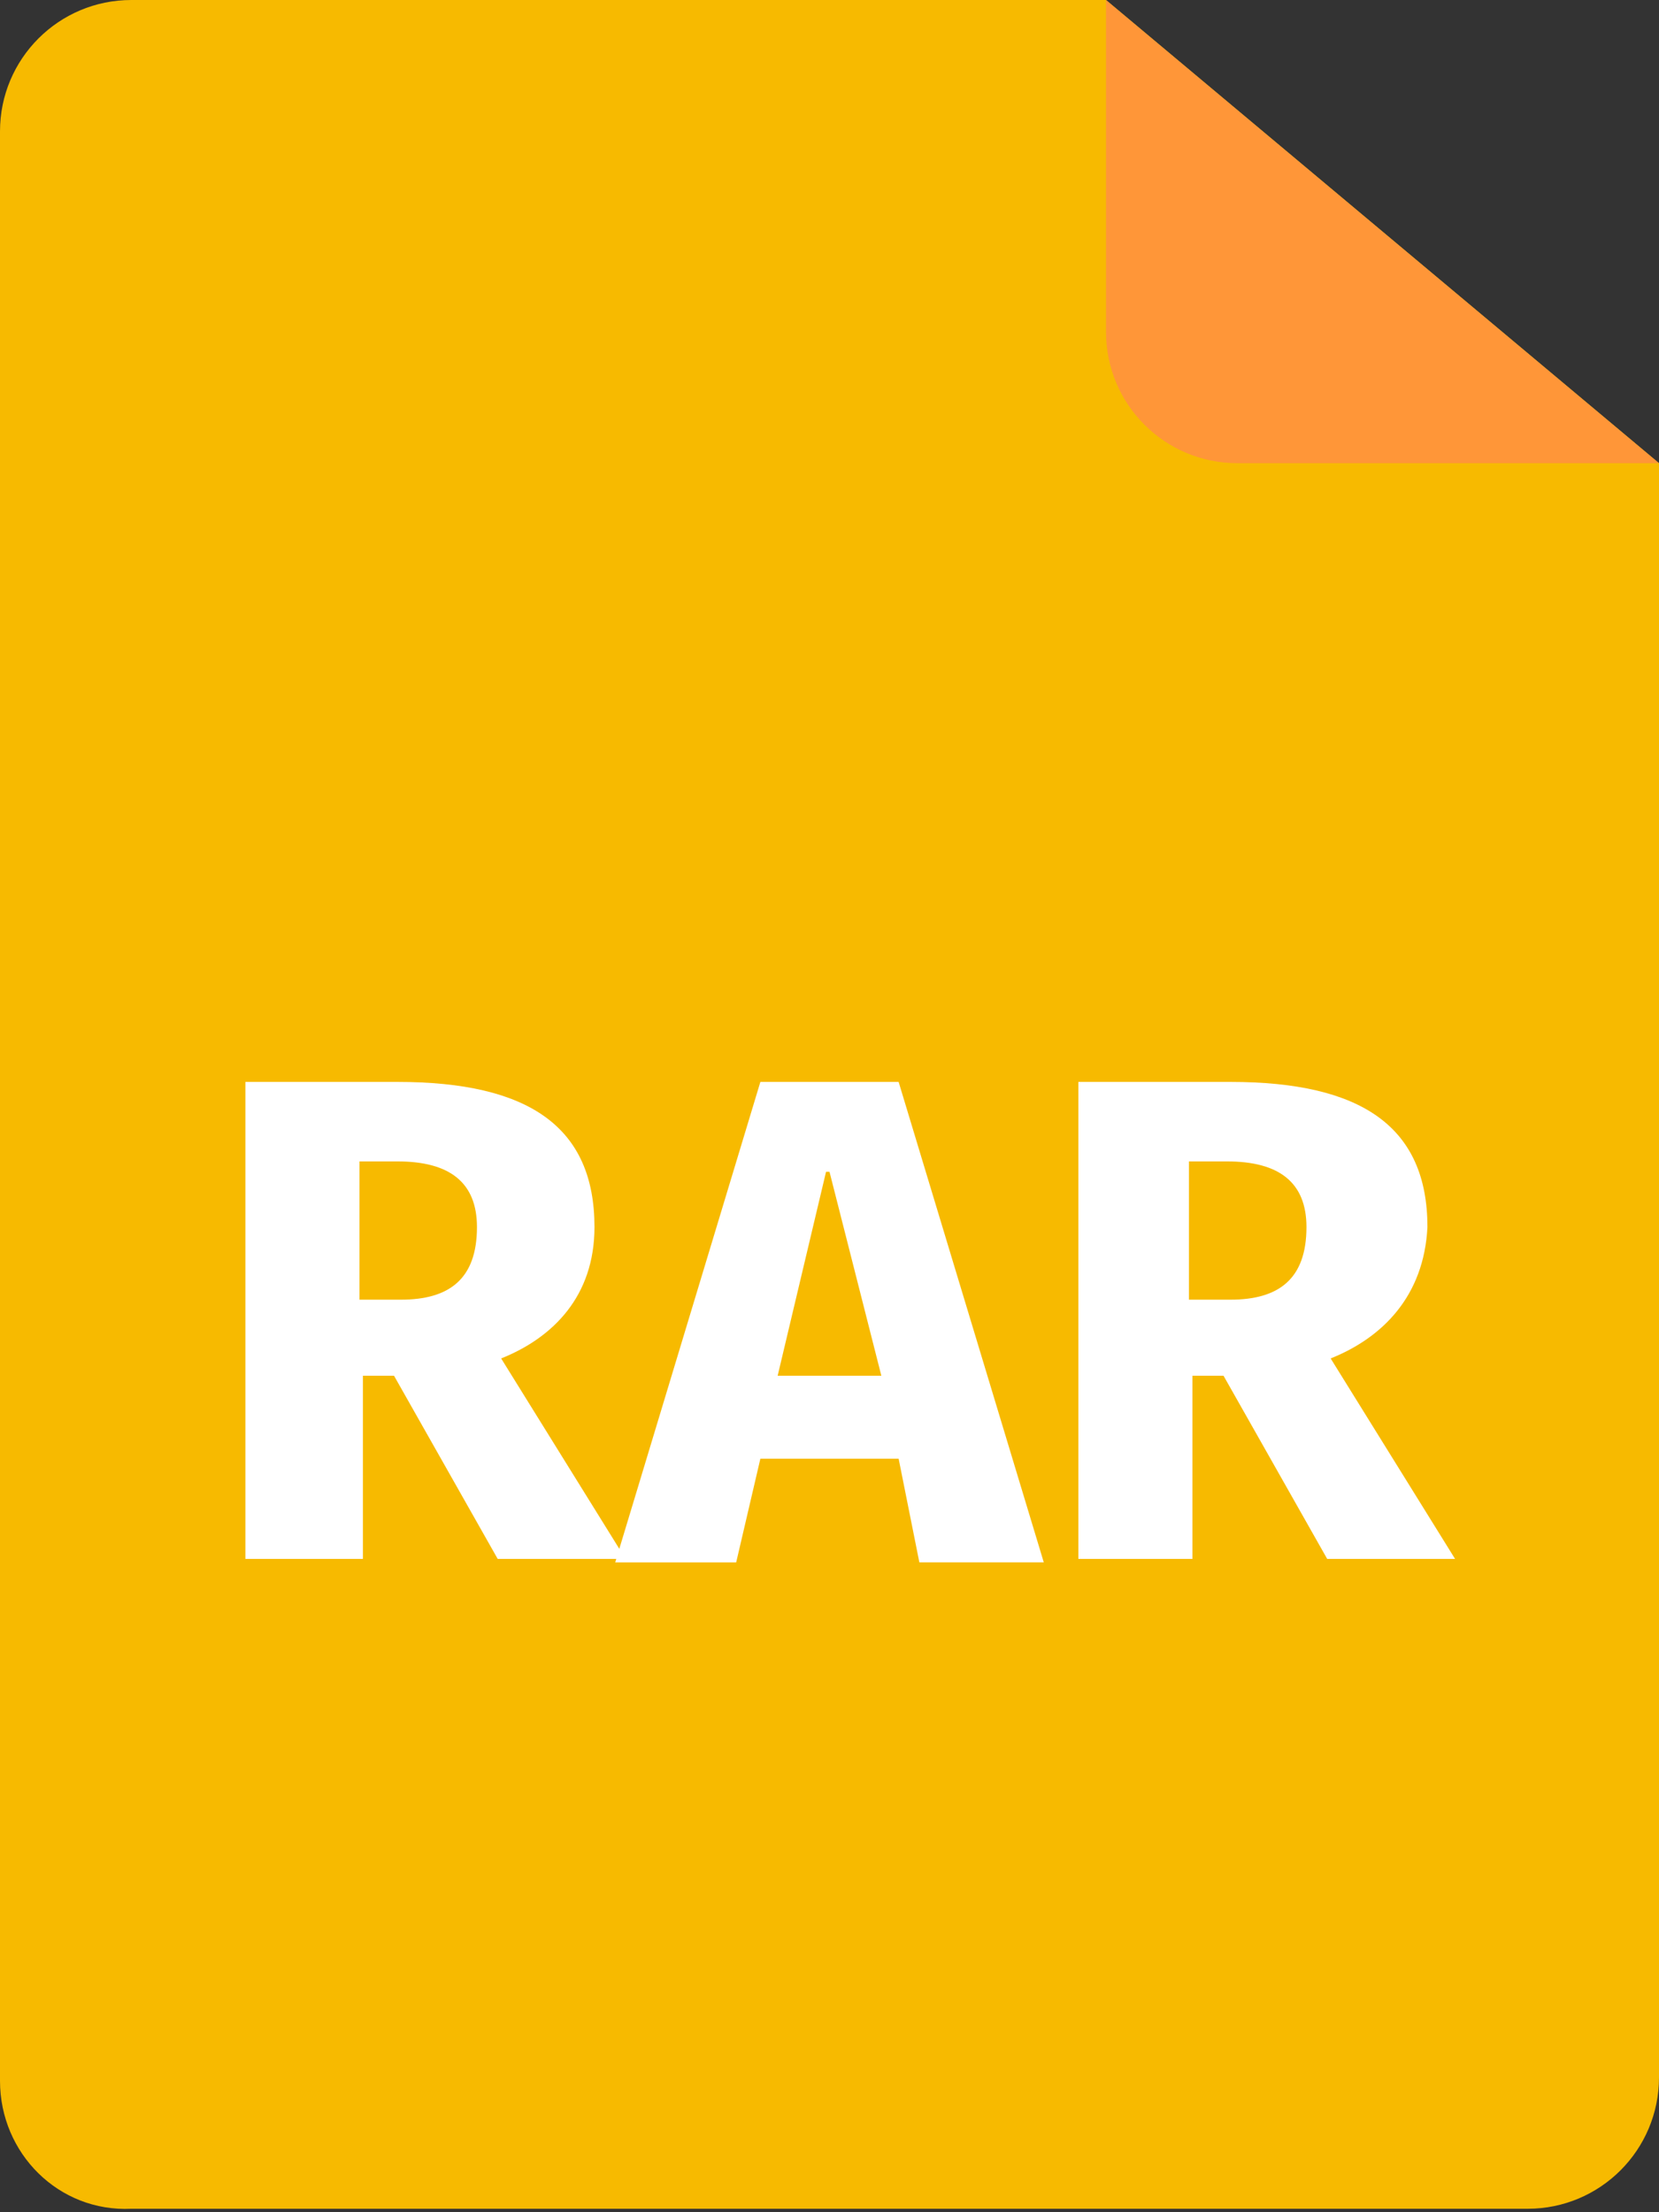 <?xml version="1.0" encoding="utf-8"?>
<!-- Generator: Adobe Illustrator 24.1.2, SVG Export Plug-In . SVG Version: 6.00 Build 0)  -->
<svg version="1.1" id="Capa_1" xmlns="http://www.w3.org/2000/svg" xmlns:xlink="http://www.w3.org/1999/xlink" x="0px" y="0px"
	 viewBox="0 0 48 64" style="enable-background:new 0 0 48 64;" xml:space="preserve">
<rect x="0" y="0" width="48" height="64" fill="#333333" stroke="none"/>
<g id="Multicolor">
	<g>
		<g>
			<path style="fill:#F7BA00;" d="M0,3.8C0,1.7,1.7,0,3.8,0H32l16,13.4v46.7c0,2.1-1.7,3.8-3.8,3.8H3.8C1.7,64,0,62.3,0,60.2V3.8z"
				/>
		</g>
		<g>
			<path style="fill:#FF9638;" d="M32,0v9.6c0,2.1,1.7,3.8,3.8,3.8H48"/>
		</g>
		<g>
			<path style="fill:#FFFFFF;" d="M14.5,39.3l3.6,5.8h-3.7l-3-5.3h-0.9v5.3H7.1V31.3h4.4c3.8,0,5.7,1.3,5.7,4.2
				C17.2,37.5,16,38.7,14.5,39.3z M11.5,33.6h-1.1v4h1.2c1.4,0,2.2-0.6,2.2-2.1C13.8,34.2,13,33.6,11.5,33.6z"/>
			<path style="fill:#FFFFFF;" d="M26,42.2h-4l-0.7,3h-3.5L22,31.3h4l4.2,13.9h-3.6L26,42.2z M22.5,39.8h3L24,33.9h-0.1L22.5,39.8z"
				/>
			<path style="fill:#FFFFFF;" d="M38.5,39.3l3.6,5.8h-3.7l-3-5.3h-0.9v5.3h-3.3V31.3h4.4c3.8,0,5.7,1.3,5.7,4.2
				C41.2,37.5,40,38.7,38.5,39.3z M35.5,33.6h-1.1v4h1.2c1.4,0,2.2-0.6,2.2-2.1C37.8,34.2,37,33.6,35.5,33.6z"/>
		</g>
	</g>
</g>
</svg>
